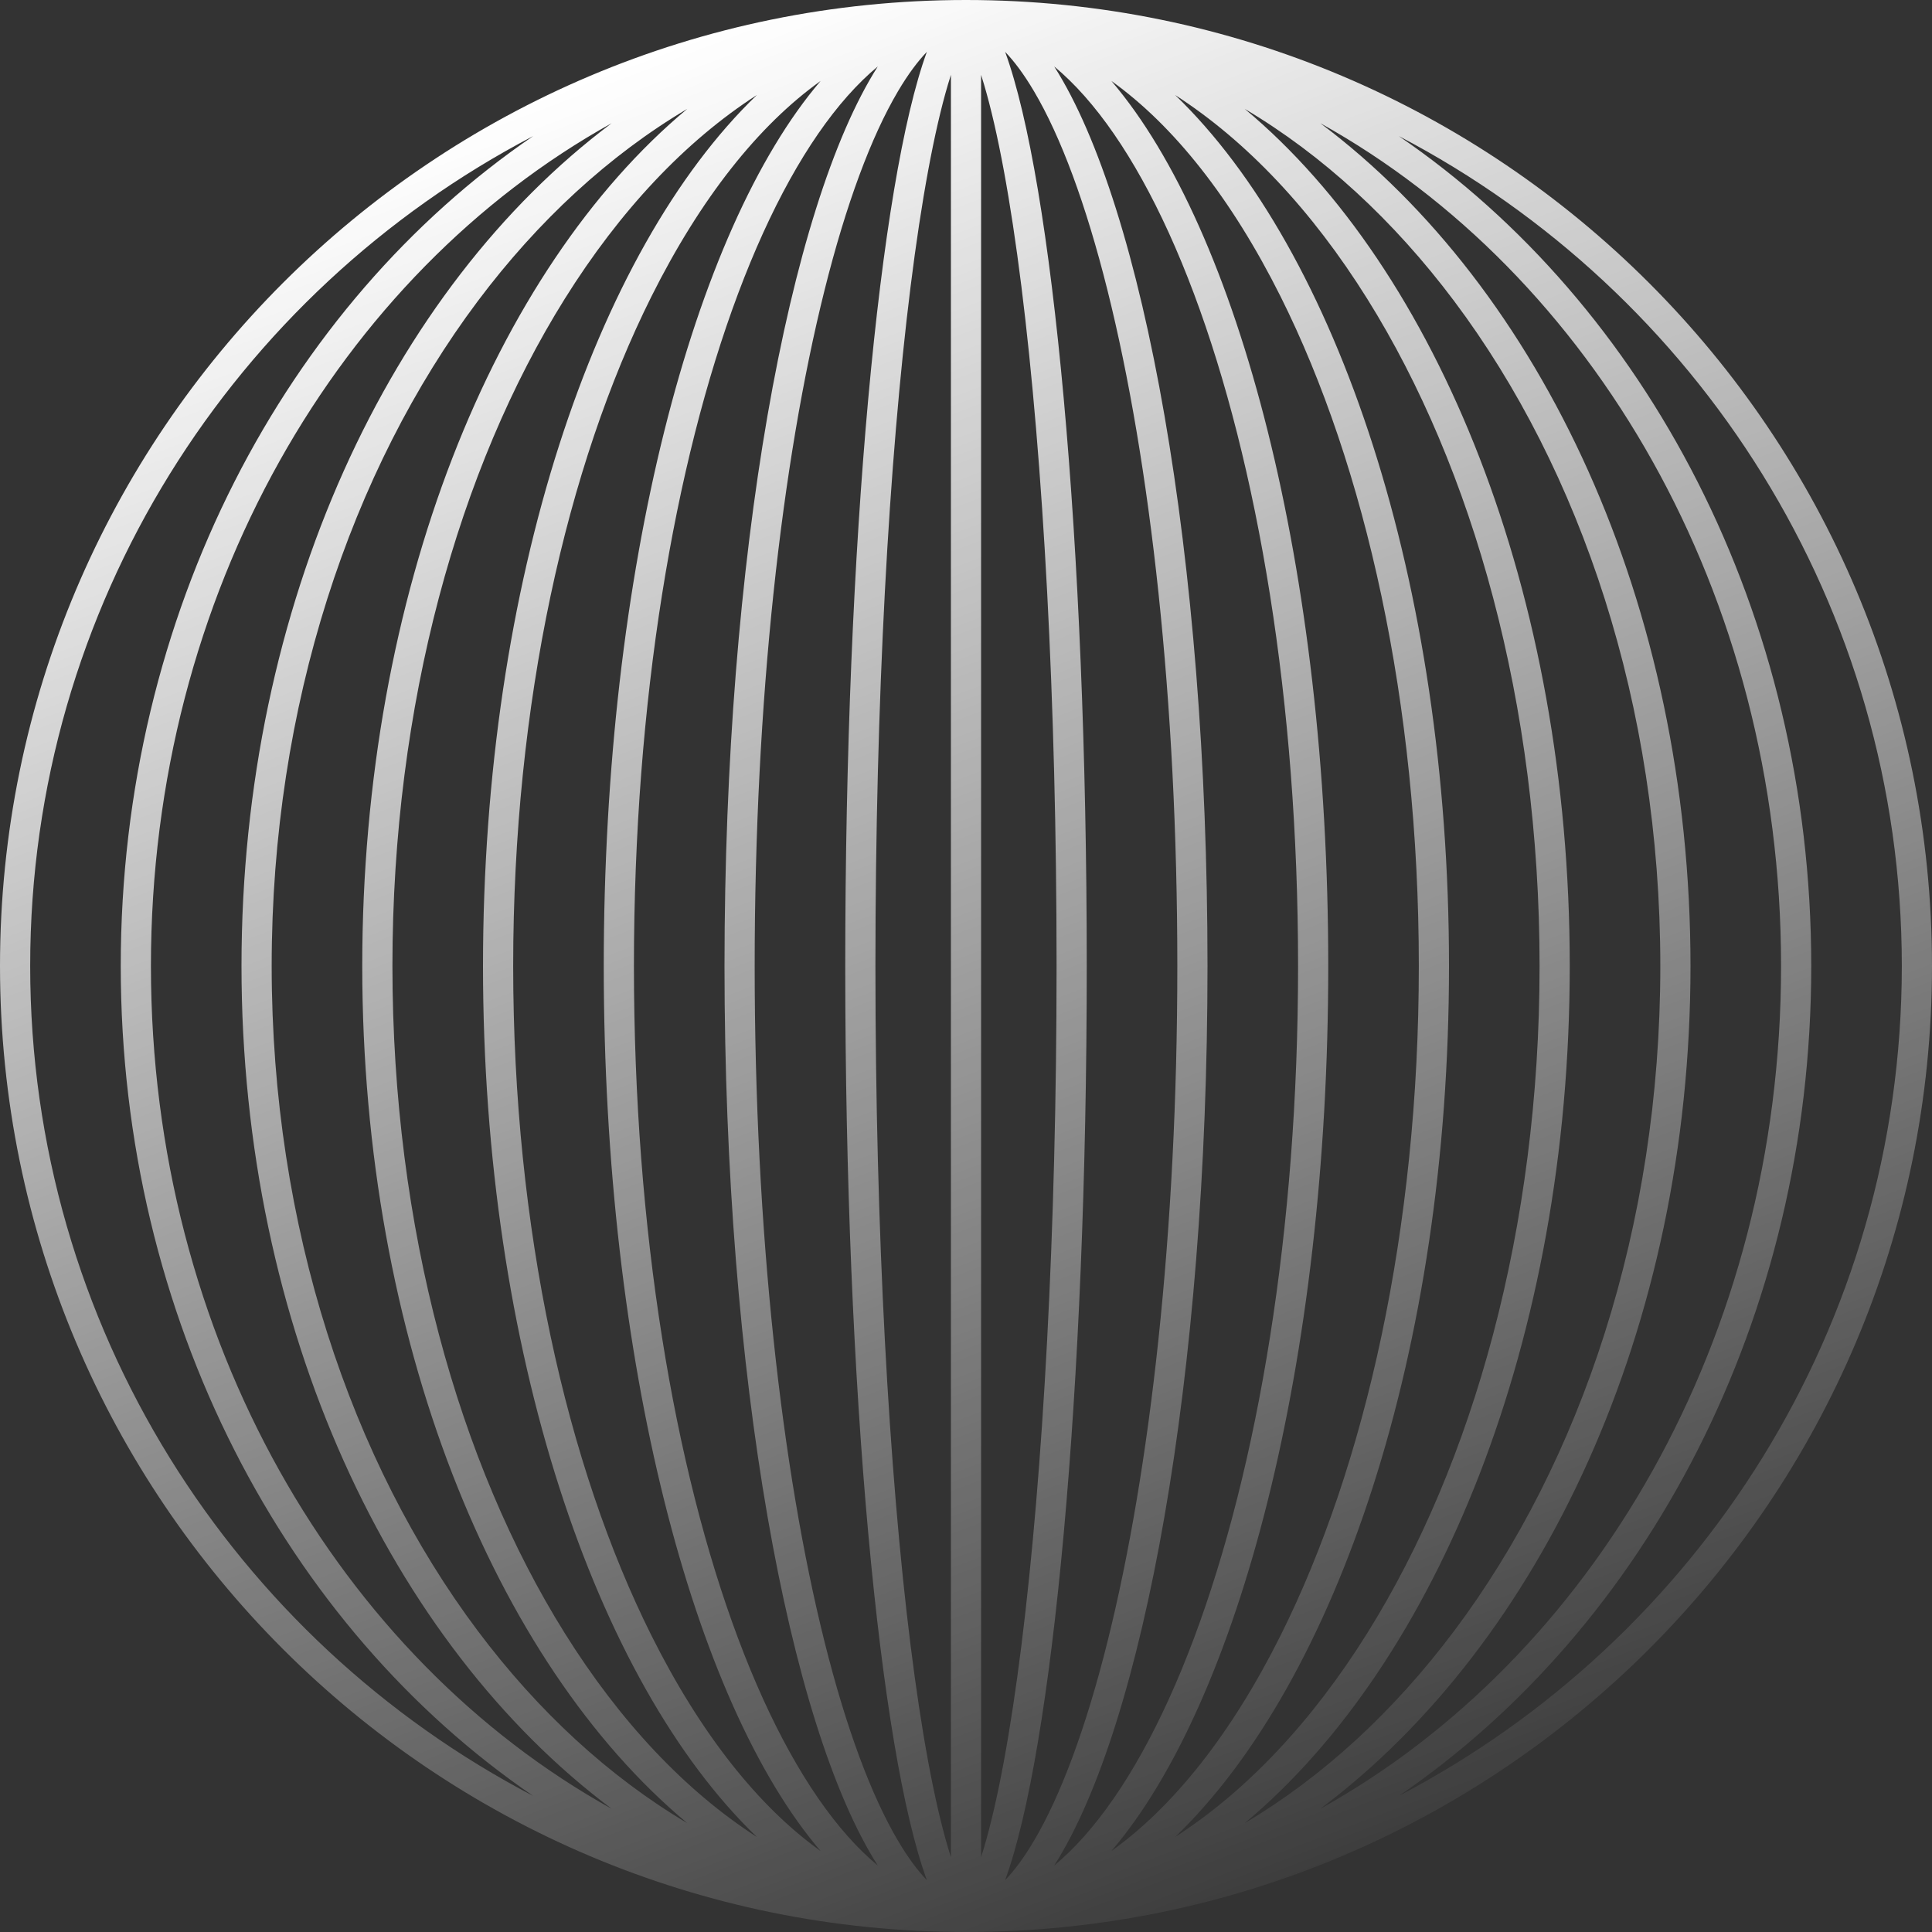 <svg width="100" height="100" viewBox="0 0 100 100" fill="none" xmlns="http://www.w3.org/2000/svg">
<rect x="0" y="0" width="100" height="100" fill="#333333" stroke="none"/>
<path fill-rule="evenodd" clip-rule="evenodd" d="M100 50C100 22.386 77.614 0 50 0C22.386 0 0 22.386 0 50C0 77.614 22.386 100 50 100C77.614 100 100 77.614 100 50ZM43.75 50C43.75 71.943 45.517 90.584 47.974 97.316C47.51 96.835 47.009 96.171 46.48 95.276C45.094 92.931 43.791 89.434 42.677 84.976C40.454 76.085 39.062 63.718 39.062 50C39.062 36.282 40.454 23.915 42.677 15.024C43.791 10.566 45.094 7.069 46.48 4.724C47.009 3.829 47.51 3.166 47.974 2.684C45.517 9.416 43.75 28.057 43.75 50ZM53.52 95.276C52.991 96.171 52.49 96.835 52.026 97.316C54.483 90.584 56.25 71.943 56.25 50C56.25 28.057 54.483 9.416 52.026 2.684C52.49 3.166 52.991 3.829 53.52 4.724C54.906 7.069 56.209 10.566 57.323 15.024C59.546 23.915 60.938 36.282 60.938 50C60.938 63.718 59.546 76.085 57.323 84.976C56.209 89.434 54.906 92.931 53.52 95.276ZM45.435 96.561C44.915 96.131 44.393 95.623 43.871 95.034C41.8 92.698 39.863 89.228 38.205 84.807C34.893 75.975 32.812 63.669 32.812 50C32.812 36.331 34.893 24.025 38.205 15.193C39.863 10.772 41.8 7.302 43.871 4.966C44.393 4.377 44.915 3.869 45.435 3.439C40.789 10.732 37.5 28.829 37.5 50C37.5 71.171 40.789 89.268 45.435 96.561ZM54.565 96.561C55.085 96.131 55.607 95.623 56.129 95.034C58.2 92.698 60.137 89.228 61.795 84.807C65.107 75.975 67.188 63.669 67.188 50C67.188 36.331 65.107 24.025 61.795 15.193C60.137 10.772 58.2 7.302 56.129 4.966C55.607 4.377 55.085 3.869 54.565 3.439C59.211 10.732 62.5 28.829 62.5 50C62.5 71.171 59.211 89.268 54.565 96.561ZM33.72 84.657C36.258 89.732 39.254 93.507 42.475 95.81C35.866 88.08 31.25 70.477 31.25 50C31.25 29.523 35.866 11.92 42.475 4.19C39.254 6.493 36.258 10.268 33.72 15.343C29.326 24.132 26.562 36.383 26.562 50C26.562 63.617 29.326 75.868 33.72 84.657ZM66.28 84.657C63.742 89.732 60.746 93.507 57.525 95.81C64.134 88.08 68.75 70.477 68.75 50C68.75 29.523 64.134 11.92 57.525 4.19C60.746 6.493 63.742 10.268 66.28 15.343C70.674 24.132 73.438 36.383 73.438 50C73.438 63.617 70.674 75.868 66.28 84.657ZM39.175 95.082C35.474 92.699 32.093 89.112 29.228 84.527C23.751 75.764 20.312 63.561 20.312 50C20.312 36.439 23.751 24.236 29.228 15.473C32.093 10.888 35.474 7.301 39.175 4.918C30.788 12.988 25 30.142 25 50C25 69.858 30.788 87.013 39.175 95.082ZM60.825 95.082C64.526 92.699 67.907 89.112 70.772 84.527C76.249 75.764 79.688 63.561 79.688 50C79.688 36.439 76.249 24.236 70.772 15.473C67.907 10.888 64.526 7.301 60.825 4.918C69.212 12.988 75 30.142 75 50C75 69.858 69.212 87.013 60.825 95.082ZM24.733 84.418C27.862 88.589 31.532 91.968 35.572 94.364C25.575 86.023 18.75 69.287 18.75 50C18.75 30.713 25.575 13.976 35.572 5.636C31.532 8.032 27.862 11.411 24.733 15.582C18.169 24.335 14.062 36.498 14.062 50C14.062 63.502 18.169 75.665 24.733 84.418ZM75.266 84.418C72.138 88.589 68.468 91.968 64.428 94.364C74.425 86.023 81.25 69.287 81.25 50C81.25 30.713 74.425 13.976 64.428 5.636C68.468 8.032 72.138 11.411 75.266 15.582C81.831 24.335 85.938 36.498 85.938 50C85.938 63.502 81.831 75.665 75.266 84.418ZM31.659 93.622C17.606 85.816 7.812 69.312 7.812 50C7.812 30.688 17.606 14.184 31.659 6.378C20.225 14.944 12.5 31.269 12.5 50C12.5 68.731 20.225 85.056 31.659 93.622ZM68.341 93.622C82.394 85.816 92.188 69.312 92.188 50C92.188 30.688 82.394 14.184 68.341 6.378C79.775 14.944 87.5 31.269 87.5 50C87.5 68.731 79.775 85.056 68.341 93.622ZM1.562 50C1.562 68.669 12.124 84.871 27.599 92.957C14.813 84.23 6.25 68.258 6.25 50C6.25 31.742 14.813 15.77 27.599 7.043C12.124 15.129 1.562 31.331 1.562 50ZM98.438 50C98.438 68.669 87.876 84.871 72.401 92.957C85.187 84.23 93.75 68.258 93.75 50C93.75 31.742 85.187 15.77 72.401 7.043C87.876 15.129 98.438 31.331 98.438 50ZM52.869 85.162C53.99 76.195 54.688 63.763 54.688 50C54.688 36.237 53.99 23.805 52.869 14.838C52.307 10.345 51.646 6.781 50.934 4.372C50.883 4.198 50.832 4.033 50.781 3.874V96.126C50.832 95.967 50.883 95.802 50.934 95.628C51.646 93.219 52.307 89.656 52.869 85.162ZM49.219 3.874V96.126C49.168 95.967 49.117 95.802 49.066 95.628C48.354 93.219 47.693 89.656 47.131 85.162C46.01 76.195 45.312 63.763 45.312 50C45.312 36.237 46.01 23.805 47.131 14.838C47.693 10.345 48.354 6.781 49.066 4.372C49.117 4.198 49.168 4.033 49.219 3.874Z" fill="url(#paint0_linear_10_890)"/>
<defs>
<linearGradient id="paint0_linear_10_890" x1="28.906" y1="4.688" x2="66.406" y2="103.125" gradientUnits="userSpaceOnUse">
<stop stop-color="white"/>
<stop offset="1" stop-color="white" stop-opacity="0"/>
</linearGradient>
</defs>
</svg>
